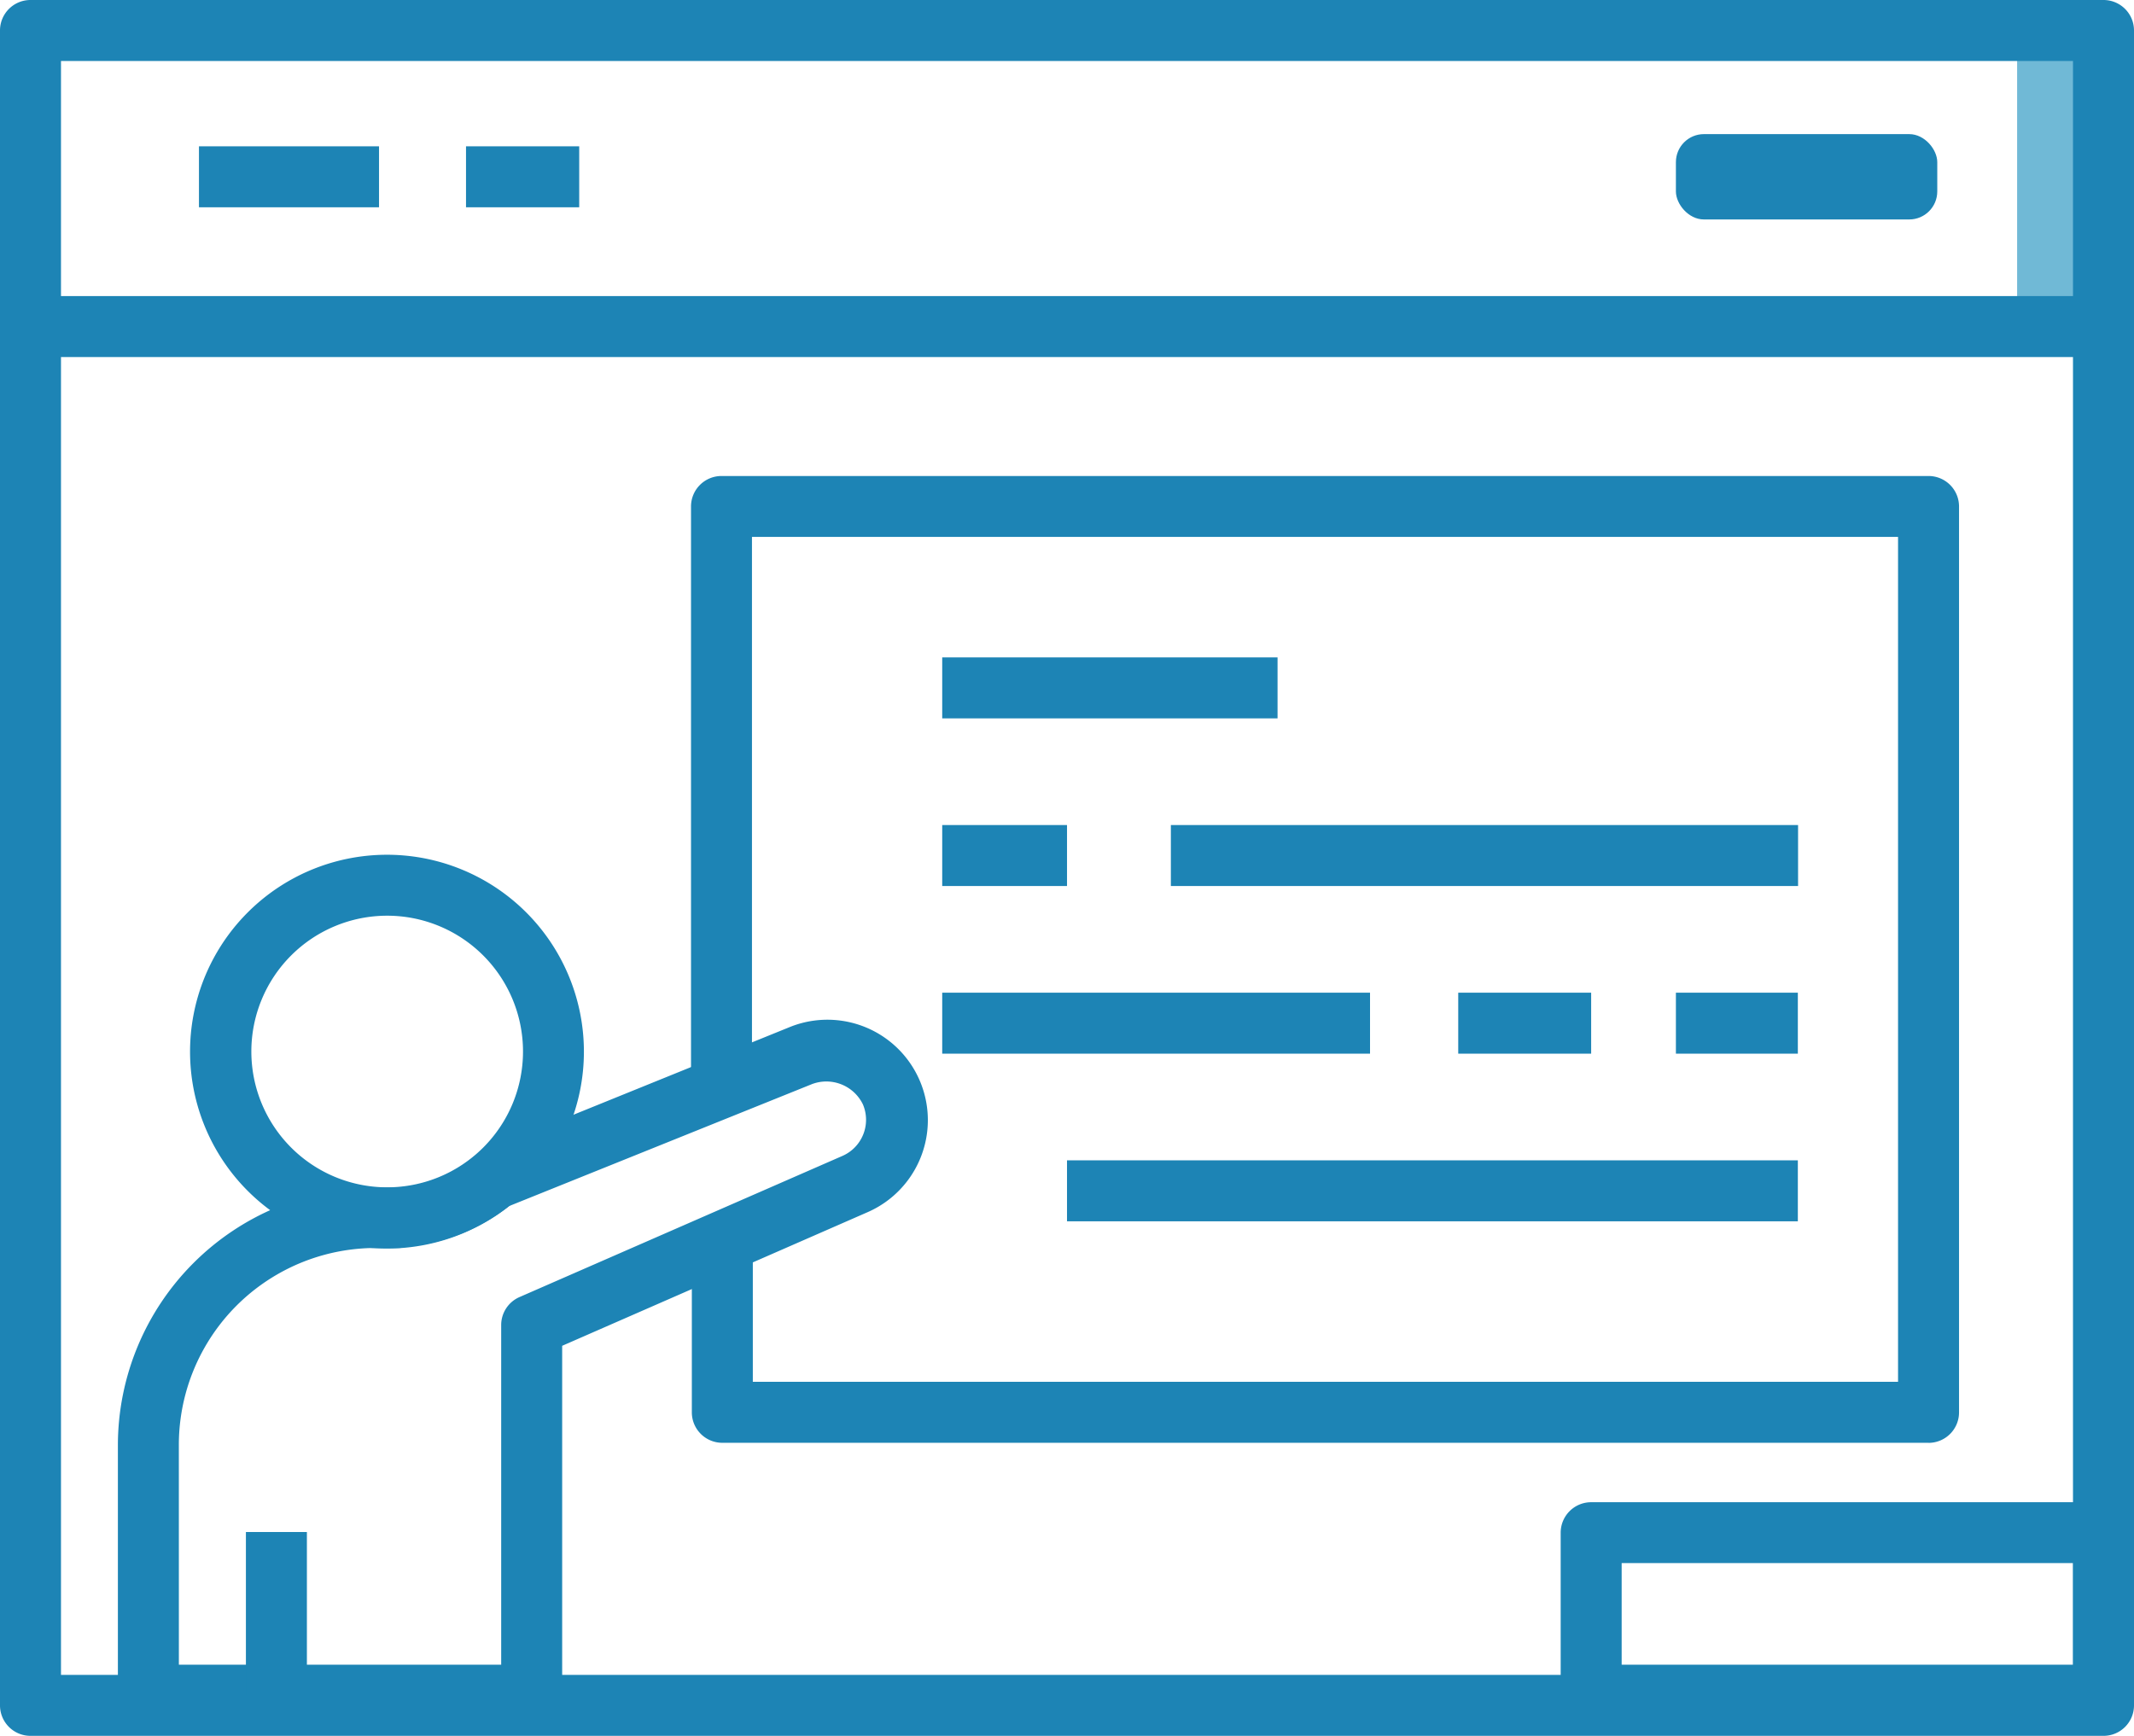 <svg xmlns="http://www.w3.org/2000/svg" width="75.411" height="61.349" viewBox="0 0 75.411 61.349"><defs><style>.a{fill:#70b9d6;}.b{fill:#1d84b5;}</style></defs><rect class="a" width="3.052" height="10.464" transform="translate(71.281 1.077)"/><path class="b" d="M74.334,61.349H1.077A1.077,1.077,0,0,1,0,60.271V1.077A1.077,1.077,0,0,1,1.077,0H74.334a1.077,1.077,0,0,1,1.077,1.077V60.271A1.077,1.077,0,0,1,74.334,61.349ZM2.155,59.194h71.1V2.155H2.155Z"/><rect class="b" width="73.256" height="2.155" transform="translate(1.077 10.464)"/><rect class="b" width="6.363" height="2.155" transform="translate(7.031 5.171)"/><rect class="b" width="4" height="2.155" transform="translate(16.468 5.171)"/><path class="b" d="M20.423,75.125H6.877A1.077,1.077,0,0,1,5.8,74.048V65.207a9.114,9.114,0,0,1,9.107-9.1h.783a4.79,4.79,0,0,0,2.693-1.092,1.056,1.056,0,0,1,.287-.172l10.852-4.4a3.549,3.549,0,0,1,2.751,6.543L21.5,61.7V74.048A1.077,1.077,0,0,1,20.423,75.125ZM7.955,72.971H19.345V60.962a1.077,1.077,0,0,1,.646-.984l11.419-4.992a1.393,1.393,0,0,0,.718-1.817h0a1.436,1.436,0,0,0-1.8-.718l-10.7,4.309A6.83,6.83,0,0,1,15.977,58.2a.847.847,0,0,1-.259.043h-.812a6.959,6.959,0,0,0-6.952,6.967Z" transform="translate(-1.634 -14.136)"/><path class="b" d="M16.317,55.979a6.959,6.959,0,1,1,6.952-6.959,6.959,6.959,0,0,1-6.952,6.959Zm0-11.764a4.8,4.8,0,1,0,4.8,4.8,4.8,4.8,0,0,0-4.8-4.8Z" transform="translate(-2.635 -11.852)"/><rect class="b" width="2.155" height="5.767" transform="translate(8.69 54.145)"/><path class="b" d="M77.731,57.592H35.106a1.077,1.077,0,0,1-1.077-1.077V50.489h2.155v4.948H76.654V25.575h-40.5V45.009H34V24.5a1.077,1.077,0,0,1,1.077-1.077H77.731A1.077,1.077,0,0,1,78.809,24.5v32.01a1.077,1.077,0,0,1-1.077,1.084Z" transform="translate(-9.581 -6.6)"/><rect class="b" width="11.85" height="2.155" transform="translate(33.296 23.234)"/><rect class="b" width="22.164" height="2.155" transform="translate(41.376 29.159)"/><rect class="b" width="4.41" height="2.155" transform="translate(33.296 29.159)"/><rect class="b" width="4.309" height="2.155" transform="translate(59.223 35.084)"/><rect class="b" width="4.697" height="2.155" transform="translate(51.531 35.084)"/><rect class="b" width="15.118" height="2.155" transform="translate(33.296 35.084)"/><rect class="b" width="25.826" height="2.155" transform="translate(37.706 41.009)"/><rect class="b" width="9.236" height="3.016" rx="0.99" transform="translate(59.223 4.74)"/><path class="b" d="M95.973,81.82H77.867a1.077,1.077,0,0,1-1.077-1.077V75a1.077,1.077,0,0,1,1.077-1.077H95.973A1.077,1.077,0,0,1,97.05,75v5.746A1.077,1.077,0,0,1,95.973,81.82ZM78.945,79.666H94.9V76.075H78.945Z" transform="translate(-21.639 -20.831)"/></svg>